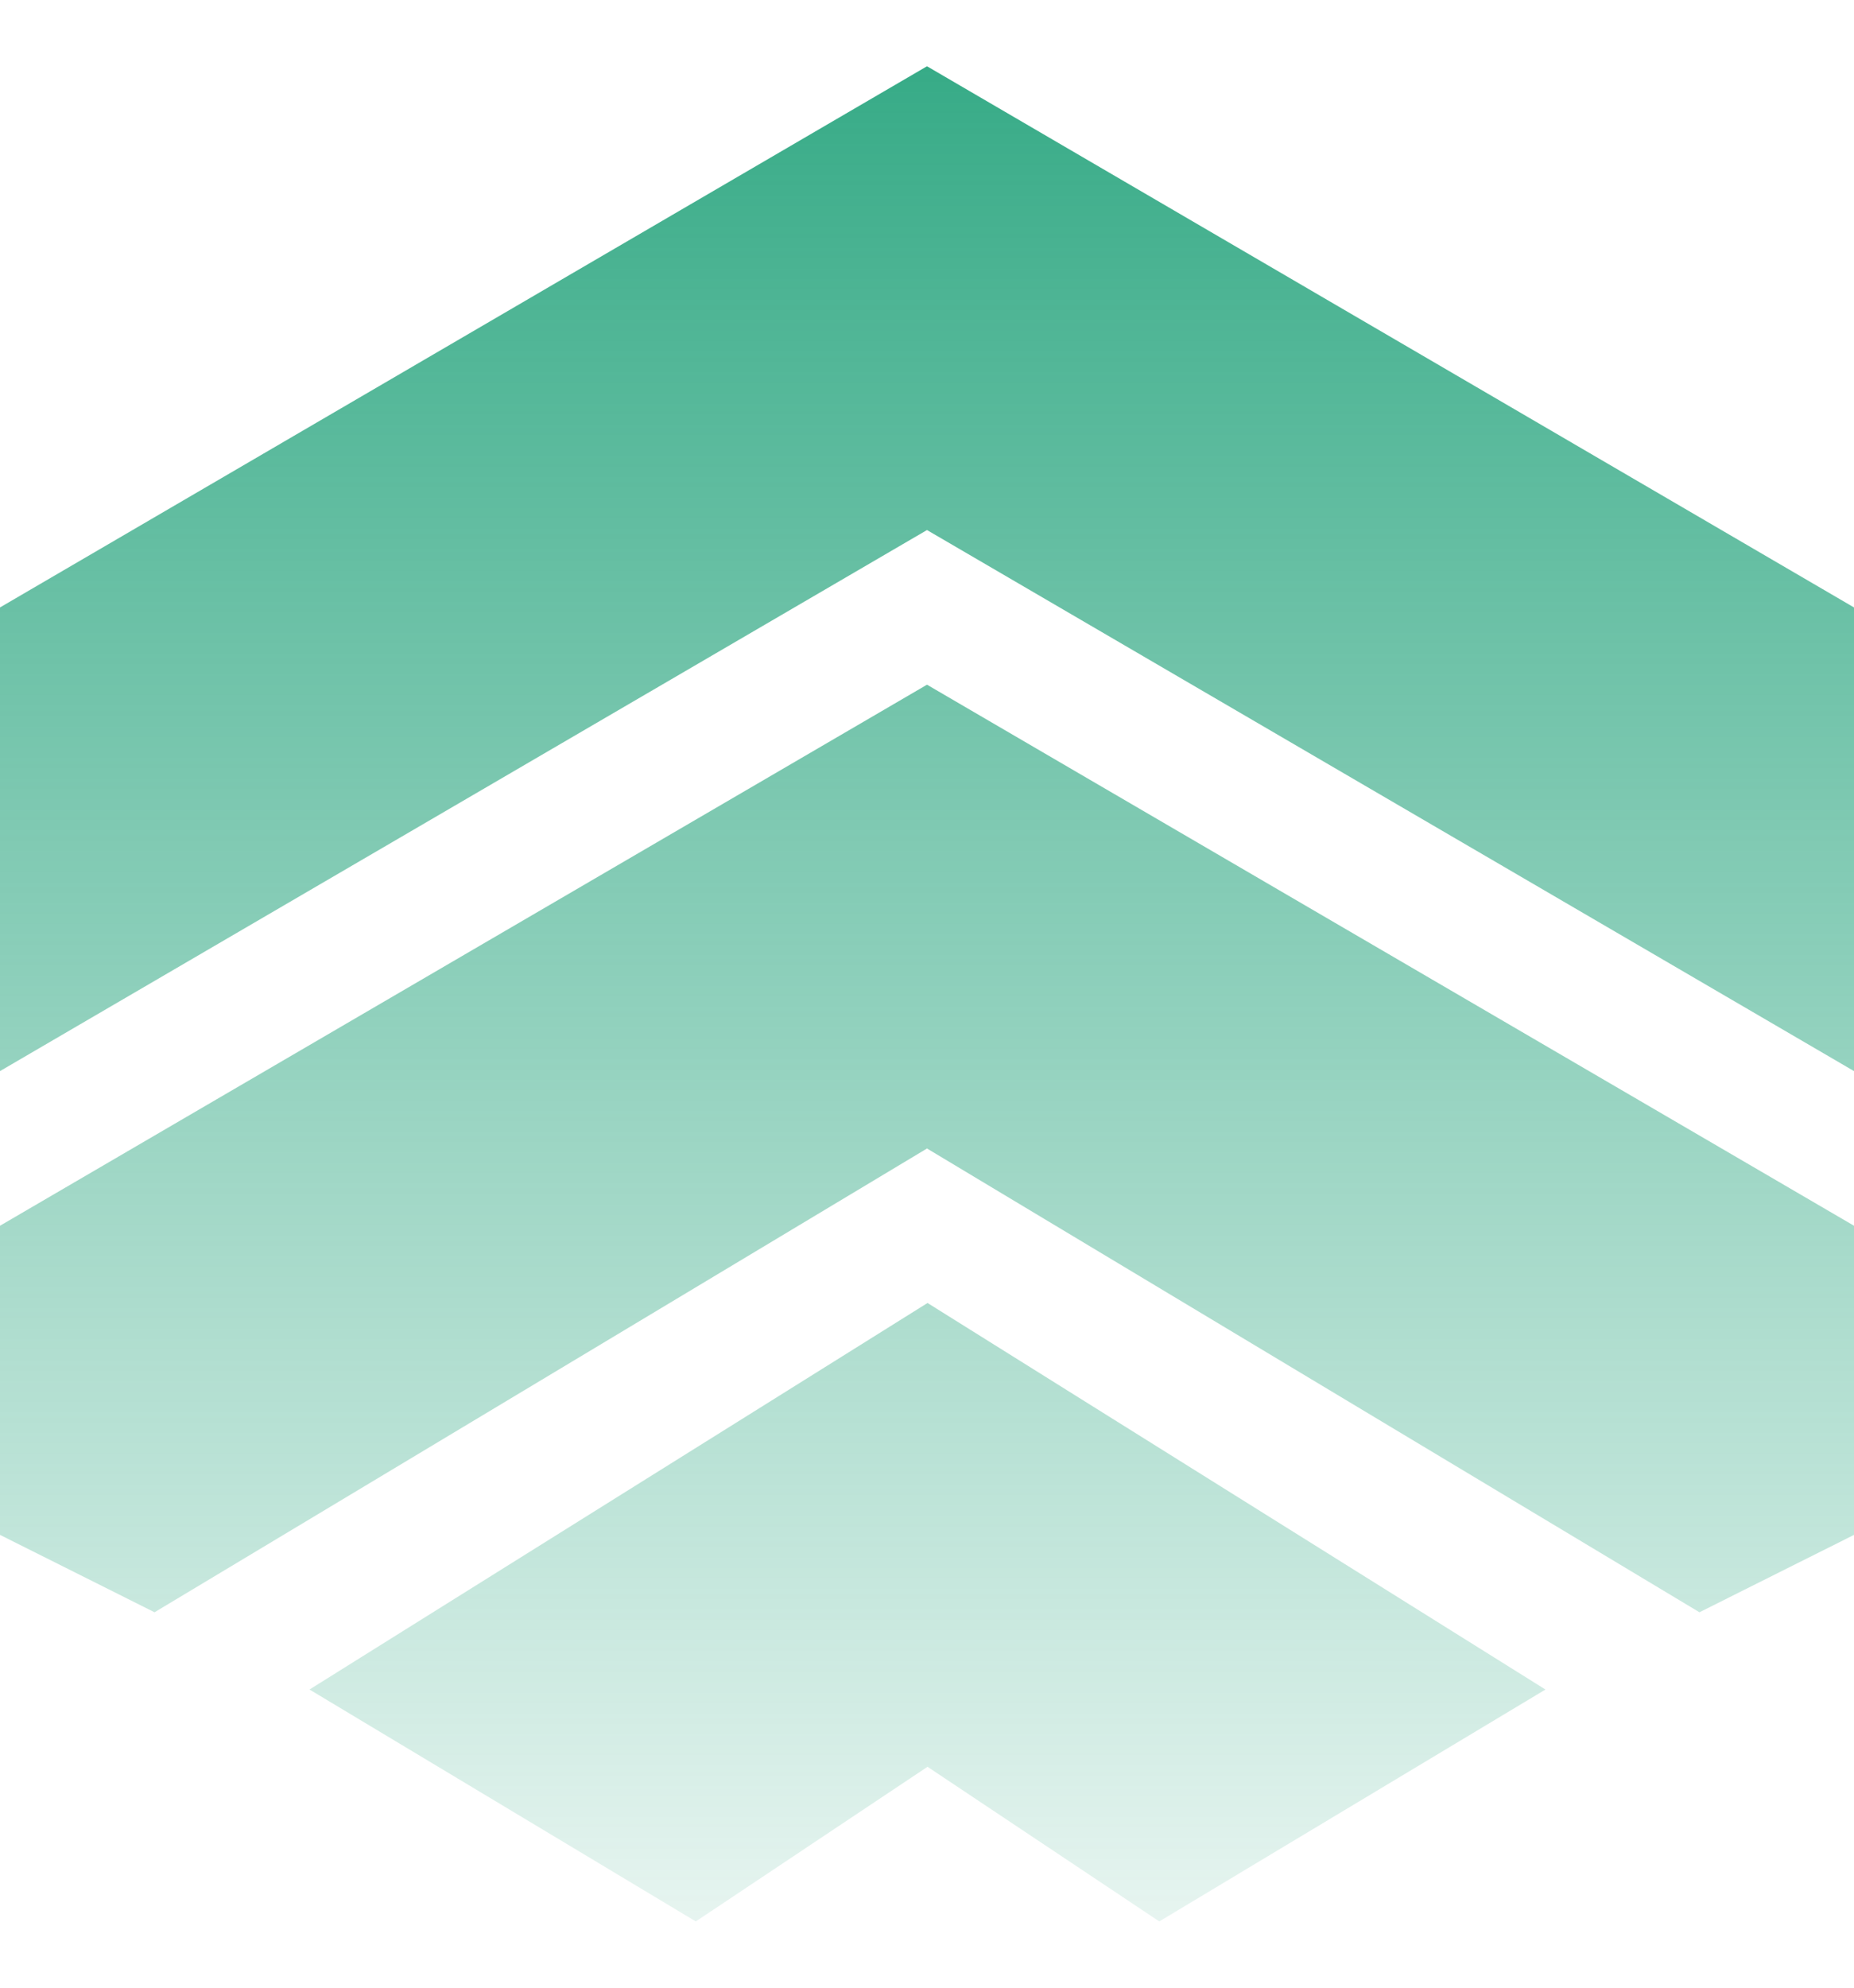 <svg width="14" height="15" viewBox="0 0 14 15" fill="none" xmlns="http://www.w3.org/2000/svg">
  <path d="M14 8.083L7 4L0 8.083V4.584L7 0.5L14 4.584V8.083Z" fill="url(#paint0_linear_968_3073)"/>
  <path d="M12.833 12.167L14 11.583V9.25L7 5.167L0 9.25V11.583L1.167 12.167L7 8.667L12.833 12.167Z" fill="url(#paint1_linear_968_3073)"/>
  <path d="M7.004 13.333L8.754 14.5L11.67 12.75L7.004 9.833L2.337 12.75L5.254 14.5L7.004 13.333Z" fill="url(#paint2_linear_968_3073)"/>

  <defs>
    <linearGradient id="paint0_linear_968_3073" x1="7" y1="0.5" x2="7" y2="14.5" gradientUnits="userSpaceOnUse">
      <stop stop-color="#059669" stop-opacity="0.8"/>
      <stop offset="1" stop-color="#059669" stop-opacity="0.1"/>
    </linearGradient>

    <linearGradient id="paint1_linear_968_3073" x1="7" y1="0.5" x2="7" y2="14.5" gradientUnits="userSpaceOnUse">
      <stop stop-color="#059669" stop-opacity="0.8"/>
      <stop offset="1" stop-color="#059669" stop-opacity="0.1"/>
    </linearGradient>

    <linearGradient id="paint2_linear_968_3073" x1="7" y1="0.5" x2="7" y2="14.5" gradientUnits="userSpaceOnUse">
      <stop stop-color="#059669" stop-opacity="0.8"/>
      <stop offset="1" stop-color="#059669" stop-opacity="0.1"/>
    </linearGradient>
  </defs>
</svg>
